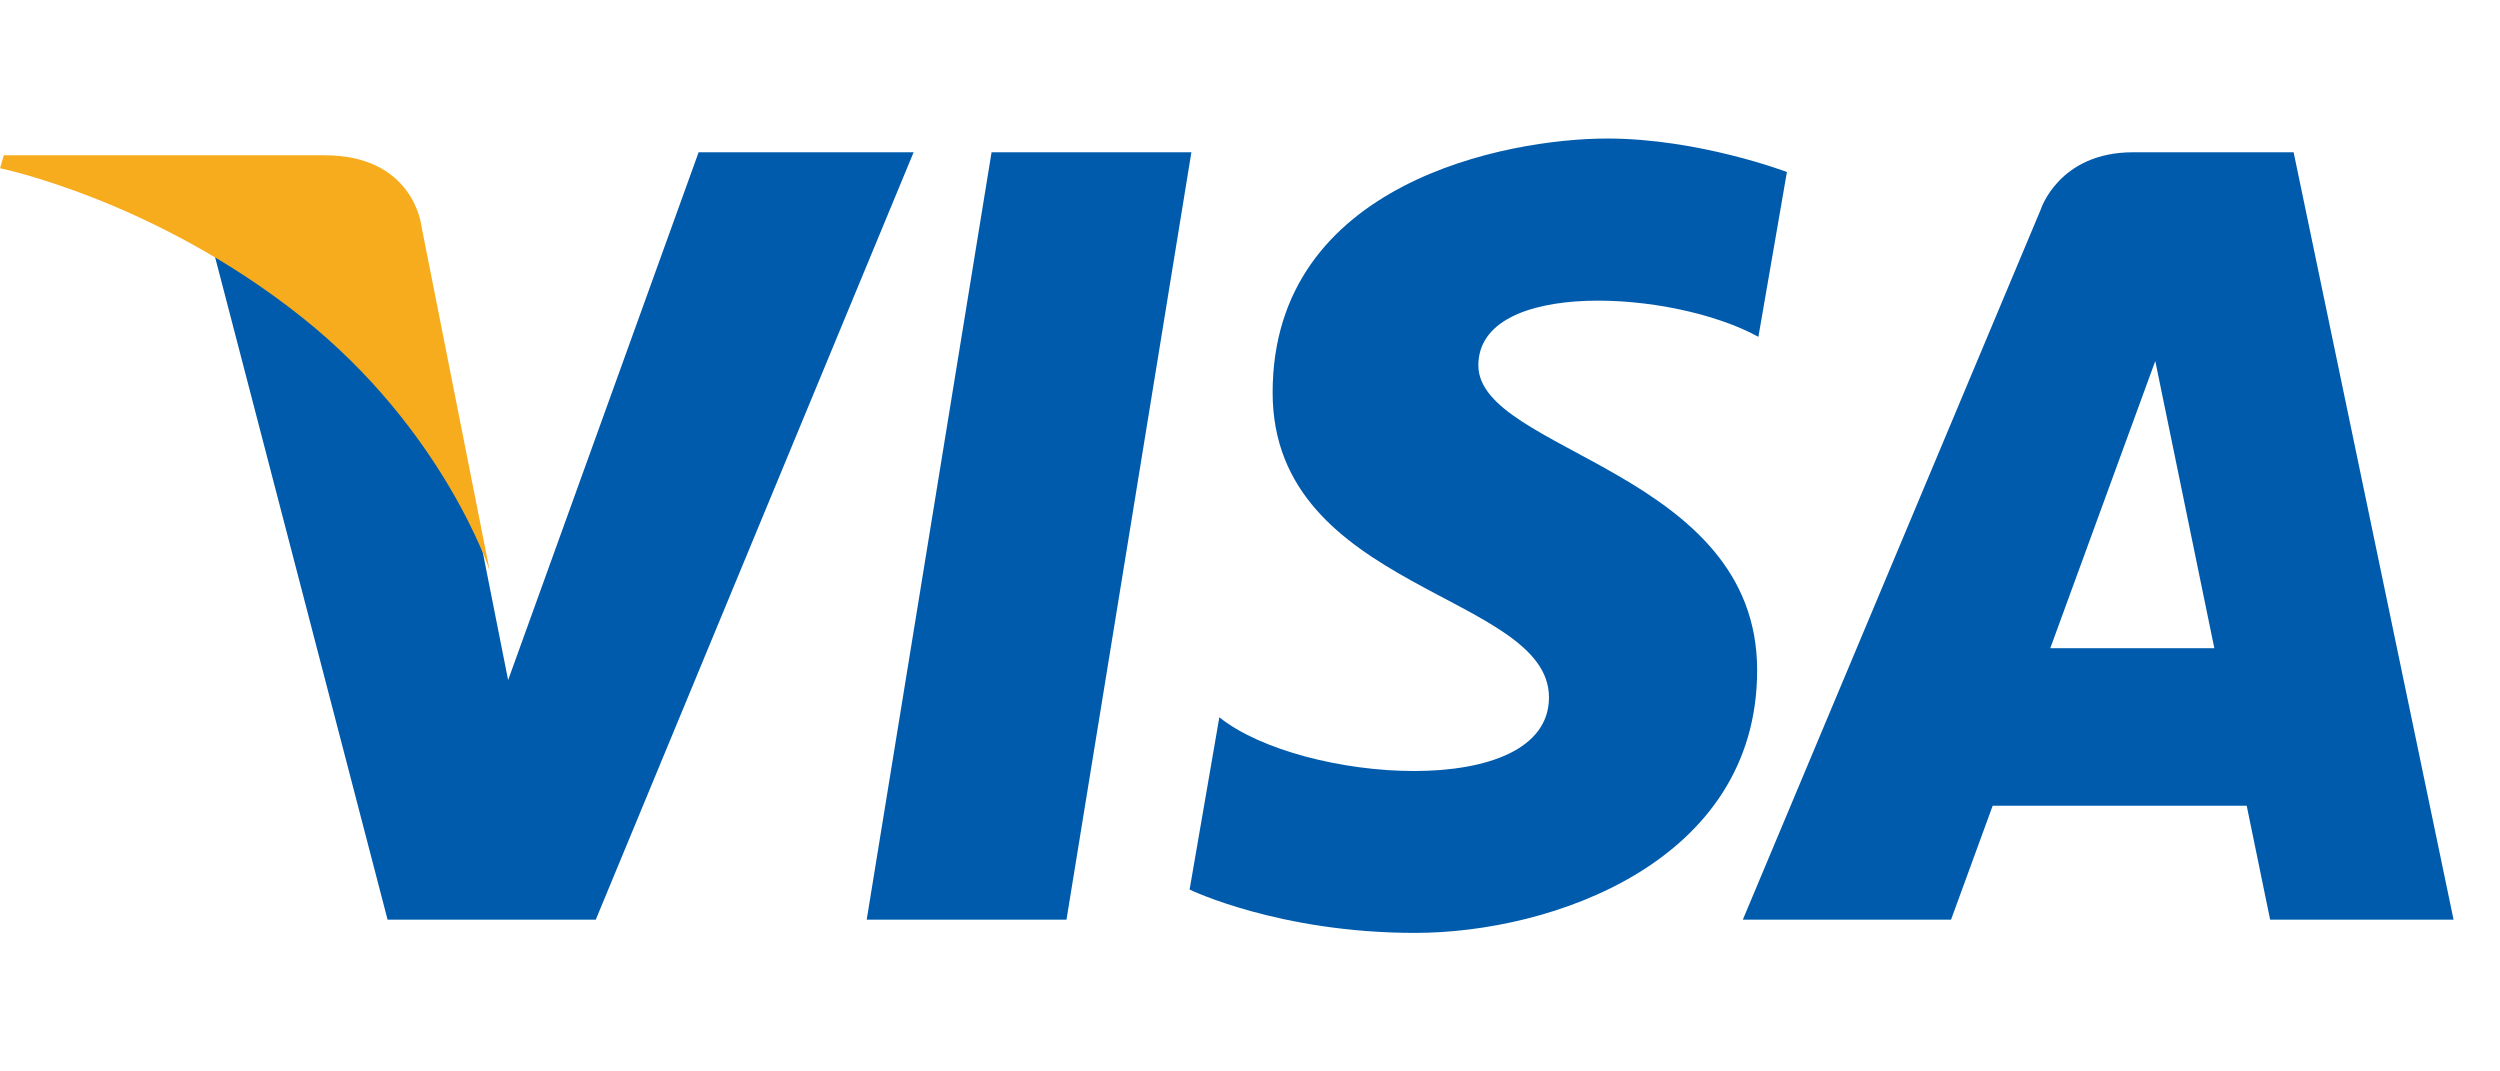<?xml version="1.0" encoding="UTF-8" standalone="no"?>
<svg width="56px" height="24px" viewBox="0 0 56 24" version="1.1" xmlns="http://www.w3.org/2000/svg" xmlns:xlink="http://www.w3.org/1999/xlink">
    <!-- Generator: Sketch 3.8.3 (29802) - http://www.bohemiancoding.com/sketch -->
    <title>icon-visa</title>
    <desc>Created with Sketch.</desc>
    <defs></defs>
    <g id="Page-1" stroke="none" stroke-width="1" fill="none" fill-rule="evenodd">
        <g id="icon-visa">
            <g id="1468588482_visa" transform="translate(0, 3)">
                <g id="Group">
                    <g id="形状_1_3_" transform="translate(4.768, 0)" fill="#005BAC">
                        <g id="形状_1">
                            <path d="M17.443,0.411 L14.646,17.601 L19.121,17.601 L21.919,0.411 L17.443,0.411 L17.443,0.411 Z M10.881,0.411 L6.614,12.234 L6.109,9.688 L6.109,9.689 L5.998,9.118 C5.482,8.005 4.286,5.89 2.027,4.085 C1.36,3.551 0.687,3.096 0.036,2.707 L3.914,17.601 L8.577,17.601 L15.697,0.411 L10.881,0.411 L10.881,0.411 Z M28.347,5.183 C28.347,3.24 32.705,3.489 34.62,4.545 L35.259,0.853 C35.259,0.853 33.288,0.103 31.234,0.103 C29.013,0.103 23.739,1.074 23.739,5.794 C23.739,10.235 29.929,10.291 29.929,12.622 C29.929,14.954 24.377,14.538 22.545,13.067 L21.879,16.926 C21.879,16.926 23.877,17.897 26.931,17.897 C29.984,17.897 34.592,16.315 34.592,12.012 C34.592,7.542 28.347,7.126 28.347,5.183 L28.347,5.183 Z M46.609,0.411 L43.011,0.411 C41.349,0.411 40.945,1.692 40.945,1.692 L34.271,17.601 L38.935,17.601 L39.868,15.048 L45.558,15.048 L46.083,17.601 L50.192,17.601 L46.609,0.411 L46.609,0.411 Z M41.158,11.52 L43.51,5.087 L44.833,11.52 L41.158,11.52 L41.158,11.52 Z" id="Shape"></path>
                        </g>
                    </g>
                    <g id="形状_1_2_" transform="translate(0, 0.477)" fill="#F6AC1D">
                        <g id="形状_1_1_">
                            <path d="M9.433,1.552 C9.433,1.552 9.248,0.001 7.27,0.001 L0.085,0.001 L0.001,0.292 C0.001,0.292 3.455,0.996 6.768,3.634 C9.934,6.155 10.967,9.298 10.967,9.298 L9.433,1.552 L9.433,1.552 Z" id="Shape"></path>
                        </g>
                    </g>
                </g>
            </g>
        </g>
    </g>
</svg>